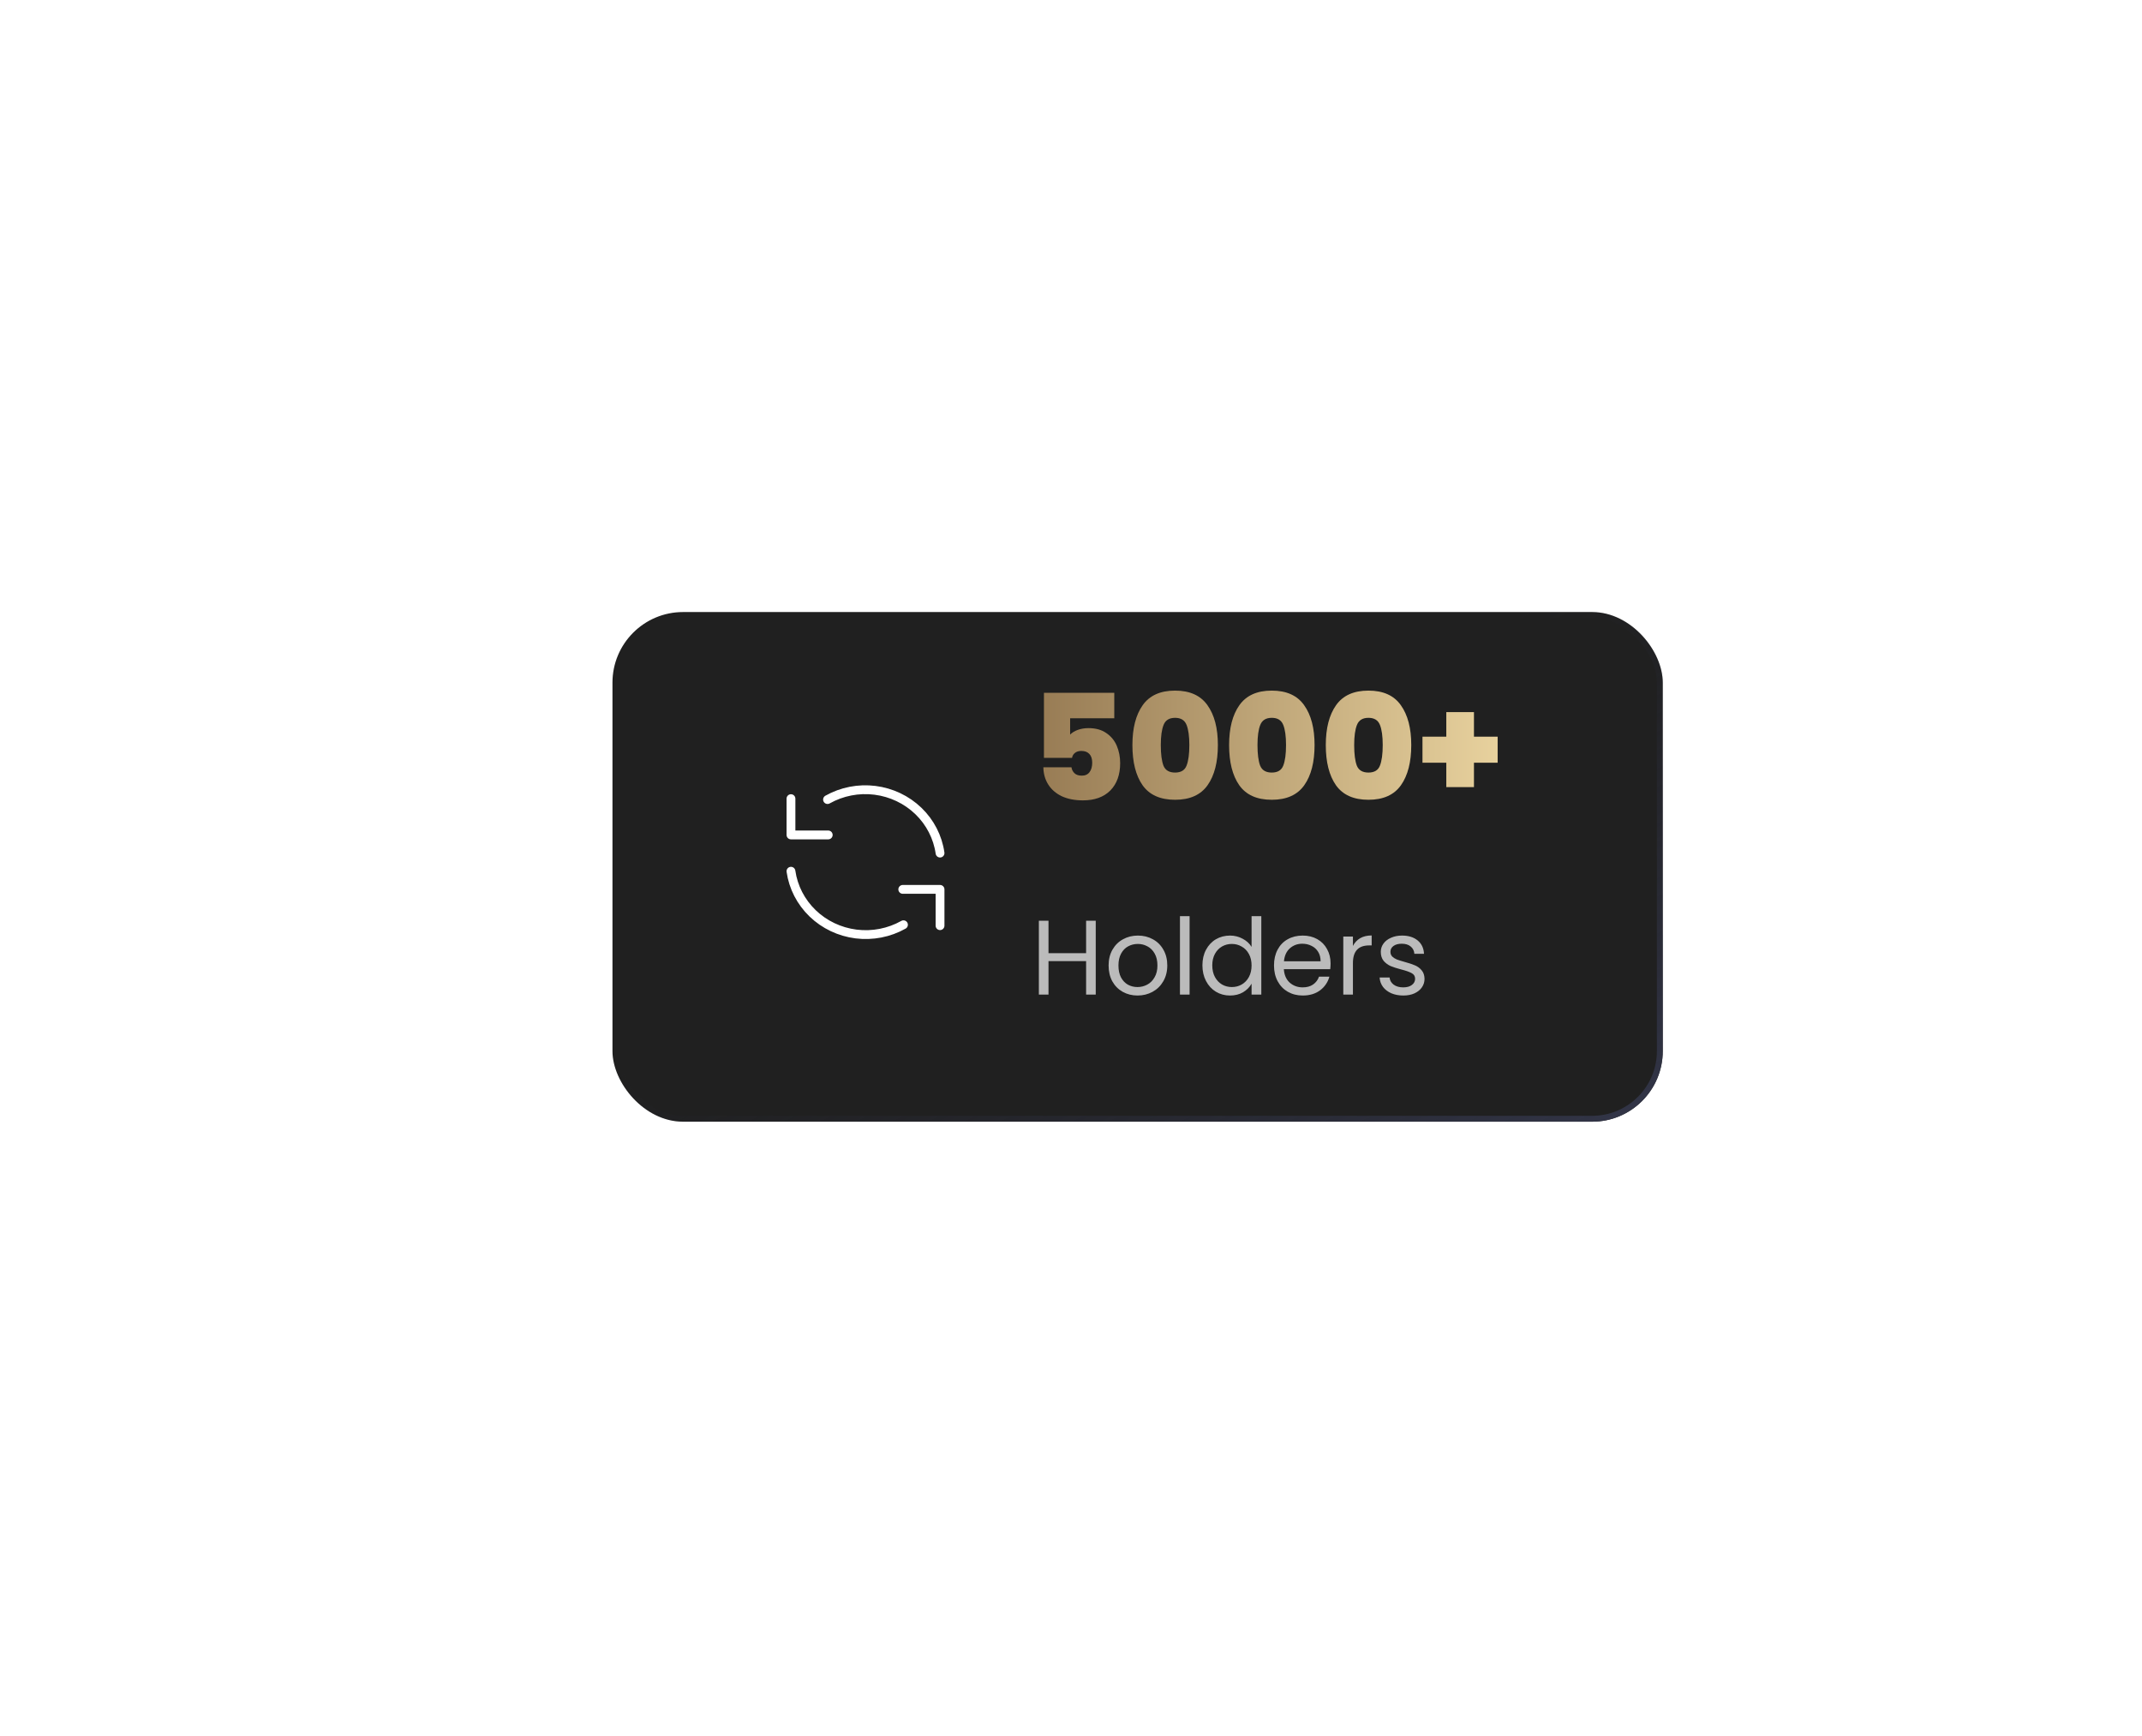 <svg width="364" height="295" viewBox="0 0 364 295" fill="none" xmlns="http://www.w3.org/2000/svg">
<g filter="url(#filter0_d_1_8870)">
<rect x="104.079" y="70" width="178.482" height="86.6" rx="12" fill="#202020"/>
<path d="M159.745 110.958C159.358 108.245 158.066 105.732 156.067 103.804C154.068 101.877 151.474 100.643 148.684 100.292C145.894 99.942 143.063 100.494 140.627 101.864M134.412 101.708V107.875H140.745" stroke="white" stroke-width="1.5" stroke-linecap="round" stroke-linejoin="round"/>
<path d="M134.412 114.042C134.799 116.755 136.092 119.268 138.091 121.196C140.089 123.123 142.684 124.357 145.474 124.708C148.264 125.058 151.095 124.506 153.53 123.136M159.745 123.292V117.125H153.412" stroke="white" stroke-width="1.5" stroke-linecap="round" stroke-linejoin="round"/>
<path d="M189.354 88.05H181.854V90.825C182.17 90.492 182.604 90.225 183.154 90.025C183.704 89.825 184.312 89.725 184.979 89.725C186.179 89.725 187.179 90 187.979 90.55C188.795 91.1 189.395 91.825 189.779 92.725C190.162 93.625 190.354 94.608 190.354 95.675C190.354 97.642 189.795 99.192 188.679 100.325C187.562 101.442 186.012 102 184.029 102C182.645 102 181.445 101.767 180.429 101.3C179.429 100.817 178.662 100.15 178.129 99.3C177.595 98.45 177.32 97.475 177.304 96.375H182.079C182.129 96.758 182.295 97.092 182.579 97.375C182.862 97.658 183.279 97.8 183.829 97.8C184.412 97.8 184.854 97.6 185.154 97.2C185.454 96.8 185.604 96.267 185.604 95.6C185.604 94.95 185.445 94.458 185.129 94.125C184.812 93.775 184.354 93.6 183.754 93.6C183.304 93.6 182.937 93.717 182.654 93.95C182.387 94.167 182.229 94.442 182.179 94.775H177.404V83.725H189.354V88.05ZM192.435 92.6C192.435 89.733 193.019 87.475 194.185 85.825C195.352 84.175 197.185 83.35 199.685 83.35C202.185 83.35 204.019 84.175 205.185 85.825C206.369 87.475 206.96 89.733 206.96 92.6C206.96 95.5 206.377 97.775 205.21 99.425C204.044 101.075 202.202 101.9 199.685 101.9C197.169 101.9 195.327 101.075 194.16 99.425C193.01 97.775 192.435 95.5 192.435 92.6ZM202.11 92.6C202.11 91.1 201.952 89.958 201.635 89.175C201.319 88.375 200.669 87.975 199.685 87.975C198.702 87.975 198.052 88.375 197.735 89.175C197.419 89.958 197.26 91.1 197.26 92.6C197.26 94.133 197.41 95.3 197.71 96.1C198.027 96.883 198.685 97.275 199.685 97.275C200.685 97.275 201.335 96.883 201.635 96.1C201.952 95.3 202.11 94.133 202.11 92.6ZM208.866 92.6C208.866 89.733 209.449 87.475 210.616 85.825C211.783 84.175 213.616 83.35 216.116 83.35C218.616 83.35 220.449 84.175 221.616 85.825C222.799 87.475 223.391 89.733 223.391 92.6C223.391 95.5 222.808 97.775 221.641 99.425C220.474 101.075 218.633 101.9 216.116 101.9C213.599 101.9 211.758 101.075 210.591 99.425C209.441 97.775 208.866 95.5 208.866 92.6ZM218.541 92.6C218.541 91.1 218.383 89.958 218.066 89.175C217.749 88.375 217.099 87.975 216.116 87.975C215.133 87.975 214.483 88.375 214.166 89.175C213.849 89.958 213.691 91.1 213.691 92.6C213.691 94.133 213.841 95.3 214.141 96.1C214.458 96.883 215.116 97.275 216.116 97.275C217.116 97.275 217.766 96.883 218.066 96.1C218.383 95.3 218.541 94.133 218.541 92.6ZM225.297 92.6C225.297 89.733 225.88 87.475 227.047 85.825C228.213 84.175 230.047 83.35 232.547 83.35C235.047 83.35 236.88 84.175 238.047 85.825C239.23 87.475 239.822 89.733 239.822 92.6C239.822 95.5 239.238 97.775 238.072 99.425C236.905 101.075 235.063 101.9 232.547 101.9C230.03 101.9 228.188 101.075 227.022 99.425C225.872 97.775 225.297 95.5 225.297 92.6ZM234.972 92.6C234.972 91.1 234.813 89.958 234.497 89.175C234.18 88.375 233.53 87.975 232.547 87.975C231.563 87.975 230.913 88.375 230.597 89.175C230.28 89.958 230.122 91.1 230.122 92.6C230.122 94.133 230.272 95.3 230.572 96.1C230.888 96.883 231.547 97.275 232.547 97.275C233.547 97.275 234.197 96.883 234.497 96.1C234.813 95.3 234.972 94.133 234.972 92.6ZM254.502 95.6H250.477V99.75H245.777V95.6H241.727V91.175H245.777V87H250.477V91.175H254.502V95.6Z" fill="url(#paint0_linear_1_8870)"/>
<path d="M186.205 122.454V135H184.567V129.312H178.177V135H176.539V122.454H178.177V127.962H184.567V122.454H186.205ZM193.304 135.162C192.38 135.162 191.54 134.952 190.784 134.532C190.04 134.112 189.452 133.518 189.02 132.75C188.6 131.97 188.39 131.07 188.39 130.05C188.39 129.042 188.606 128.154 189.038 127.386C189.482 126.606 190.082 126.012 190.838 125.604C191.594 125.184 192.44 124.974 193.376 124.974C194.312 124.974 195.158 125.184 195.914 125.604C196.67 126.012 197.264 126.6 197.696 127.368C198.14 128.136 198.362 129.03 198.362 130.05C198.362 131.07 198.134 131.97 197.678 132.75C197.234 133.518 196.628 134.112 195.86 134.532C195.092 134.952 194.24 135.162 193.304 135.162ZM193.304 133.722C193.892 133.722 194.444 133.584 194.96 133.308C195.476 133.032 195.89 132.618 196.202 132.066C196.526 131.514 196.688 130.842 196.688 130.05C196.688 129.258 196.532 128.586 196.22 128.034C195.908 127.482 195.5 127.074 194.996 126.81C194.492 126.534 193.946 126.396 193.358 126.396C192.758 126.396 192.206 126.534 191.702 126.81C191.21 127.074 190.814 127.482 190.514 128.034C190.214 128.586 190.064 129.258 190.064 130.05C190.064 130.854 190.208 131.532 190.496 132.084C190.796 132.636 191.192 133.05 191.684 133.326C192.176 133.59 192.716 133.722 193.304 133.722ZM202.153 121.68V135H200.515V121.68H202.153ZM204.333 130.032C204.333 129.024 204.537 128.142 204.945 127.386C205.353 126.618 205.911 126.024 206.619 125.604C207.339 125.184 208.143 124.974 209.031 124.974C209.799 124.974 210.513 125.154 211.173 125.514C211.833 125.862 212.337 126.324 212.685 126.9V121.68H214.341V135H212.685V133.146C212.361 133.734 211.881 134.22 211.245 134.604C210.609 134.976 209.865 135.162 209.013 135.162C208.137 135.162 207.339 134.946 206.619 134.514C205.911 134.082 205.353 133.476 204.945 132.696C204.537 131.916 204.333 131.028 204.333 130.032ZM212.685 130.05C212.685 129.306 212.535 128.658 212.235 128.106C211.935 127.554 211.527 127.134 211.011 126.846C210.507 126.546 209.949 126.396 209.337 126.396C208.725 126.396 208.167 126.54 207.663 126.828C207.159 127.116 206.757 127.536 206.457 128.088C206.157 128.64 206.007 129.288 206.007 130.032C206.007 130.788 206.157 131.448 206.457 132.012C206.757 132.564 207.159 132.99 207.663 133.29C208.167 133.578 208.725 133.722 209.337 133.722C209.949 133.722 210.507 133.578 211.011 133.29C211.527 132.99 211.935 132.564 212.235 132.012C212.535 131.448 212.685 130.794 212.685 130.05ZM226.109 129.69C226.109 130.002 226.091 130.332 226.055 130.68H218.171C218.231 131.652 218.561 132.414 219.161 132.966C219.773 133.506 220.511 133.776 221.375 133.776C222.083 133.776 222.671 133.614 223.139 133.29C223.619 132.954 223.955 132.51 224.147 131.958H225.911C225.647 132.906 225.119 133.68 224.327 134.28C223.535 134.868 222.551 135.162 221.375 135.162C220.439 135.162 219.599 134.952 218.855 134.532C218.123 134.112 217.547 133.518 217.127 132.75C216.707 131.97 216.497 131.07 216.497 130.05C216.497 129.03 216.701 128.136 217.109 127.368C217.517 126.6 218.087 126.012 218.819 125.604C219.563 125.184 220.415 124.974 221.375 124.974C222.311 124.974 223.139 125.178 223.859 125.586C224.579 125.994 225.131 126.558 225.515 127.278C225.911 127.986 226.109 128.79 226.109 129.69ZM224.417 129.348C224.417 128.724 224.279 128.19 224.003 127.746C223.727 127.29 223.349 126.948 222.869 126.72C222.401 126.48 221.879 126.36 221.303 126.36C220.475 126.36 219.767 126.624 219.179 127.152C218.603 127.68 218.273 128.412 218.189 129.348H224.417ZM229.909 126.738C230.197 126.174 230.605 125.736 231.133 125.424C231.673 125.112 232.327 124.956 233.095 124.956V126.648H232.663C230.827 126.648 229.909 127.644 229.909 129.636V135H228.271V125.136H229.909V126.738ZM238.478 135.162C237.722 135.162 237.044 135.036 236.444 134.784C235.844 134.52 235.37 134.16 235.022 133.704C234.674 133.236 234.482 132.702 234.446 132.102H236.138C236.186 132.594 236.414 132.996 236.822 133.308C237.242 133.62 237.788 133.776 238.46 133.776C239.084 133.776 239.576 133.638 239.936 133.362C240.296 133.086 240.476 132.738 240.476 132.318C240.476 131.886 240.284 131.568 239.9 131.364C239.516 131.148 238.922 130.938 238.118 130.734C237.386 130.542 236.786 130.35 236.318 130.158C235.862 129.954 235.466 129.66 235.13 129.276C234.806 128.88 234.644 128.364 234.644 127.728C234.644 127.224 234.794 126.762 235.094 126.342C235.394 125.922 235.82 125.592 236.372 125.352C236.924 125.1 237.554 124.974 238.262 124.974C239.354 124.974 240.236 125.25 240.908 125.802C241.58 126.354 241.94 127.11 241.988 128.07H240.35C240.314 127.554 240.104 127.14 239.72 126.828C239.348 126.516 238.844 126.36 238.208 126.36C237.62 126.36 237.152 126.486 236.804 126.738C236.456 126.99 236.282 127.32 236.282 127.728C236.282 128.052 236.384 128.322 236.588 128.538C236.804 128.742 237.068 128.91 237.38 129.042C237.704 129.162 238.148 129.3 238.712 129.456C239.42 129.648 239.996 129.84 240.44 130.032C240.884 130.212 241.262 130.488 241.574 130.86C241.898 131.232 242.066 131.718 242.078 132.318C242.078 132.858 241.928 133.344 241.628 133.776C241.328 134.208 240.902 134.55 240.35 134.802C239.81 135.042 239.186 135.162 238.478 135.162Z" fill="#BBBBBB"/>
<rect x="104.579" y="70.5" width="177.482" height="85.6" rx="11.5" stroke="url(#paint1_linear_1_8870)"/>
</g>
<defs>
<filter id="filter0_d_1_8870" x="0.079" y="0" width="386.482" height="294.601" filterUnits="userSpaceOnUse" color-interpolation-filters="sRGB">
<feFlood flood-opacity="0" result="BackgroundImageFix"/>
<feColorMatrix in="SourceAlpha" type="matrix" values="0 0 0 0 0 0 0 0 0 0 0 0 0 0 0 0 0 0 127 0" result="hardAlpha"/>
<feOffset dy="34"/>
<feGaussianBlur stdDeviation="52"/>
<feColorMatrix type="matrix" values="0 0 0 0 0.062 0 0 0 0 0.062 0 0 0 0 0.062 0 0 0 0.85 0"/>
<feBlend mode="normal" in2="BackgroundImageFix" result="effect1_dropShadow_1_8870"/>
<feBlend mode="normal" in="SourceGraphic" in2="effect1_dropShadow_1_8870" result="shape"/>
</filter>
<linearGradient id="paint0_linear_1_8870" x1="175.079" y1="93.5" x2="256.079" y2="93.5" gradientUnits="userSpaceOnUse">
<stop stop-color="#967A53"/>
<stop offset="1" stop-color="#E9D39F"/>
</linearGradient>
<linearGradient id="paint1_linear_1_8870" x1="282.56" y1="156.601" x2="242.43" y2="77.831" gradientUnits="userSpaceOnUse">
<stop stop-color="#333649"/>
<stop offset="1" stop-color="#252632" stop-opacity="0"/>
</linearGradient>
</defs>
</svg>
